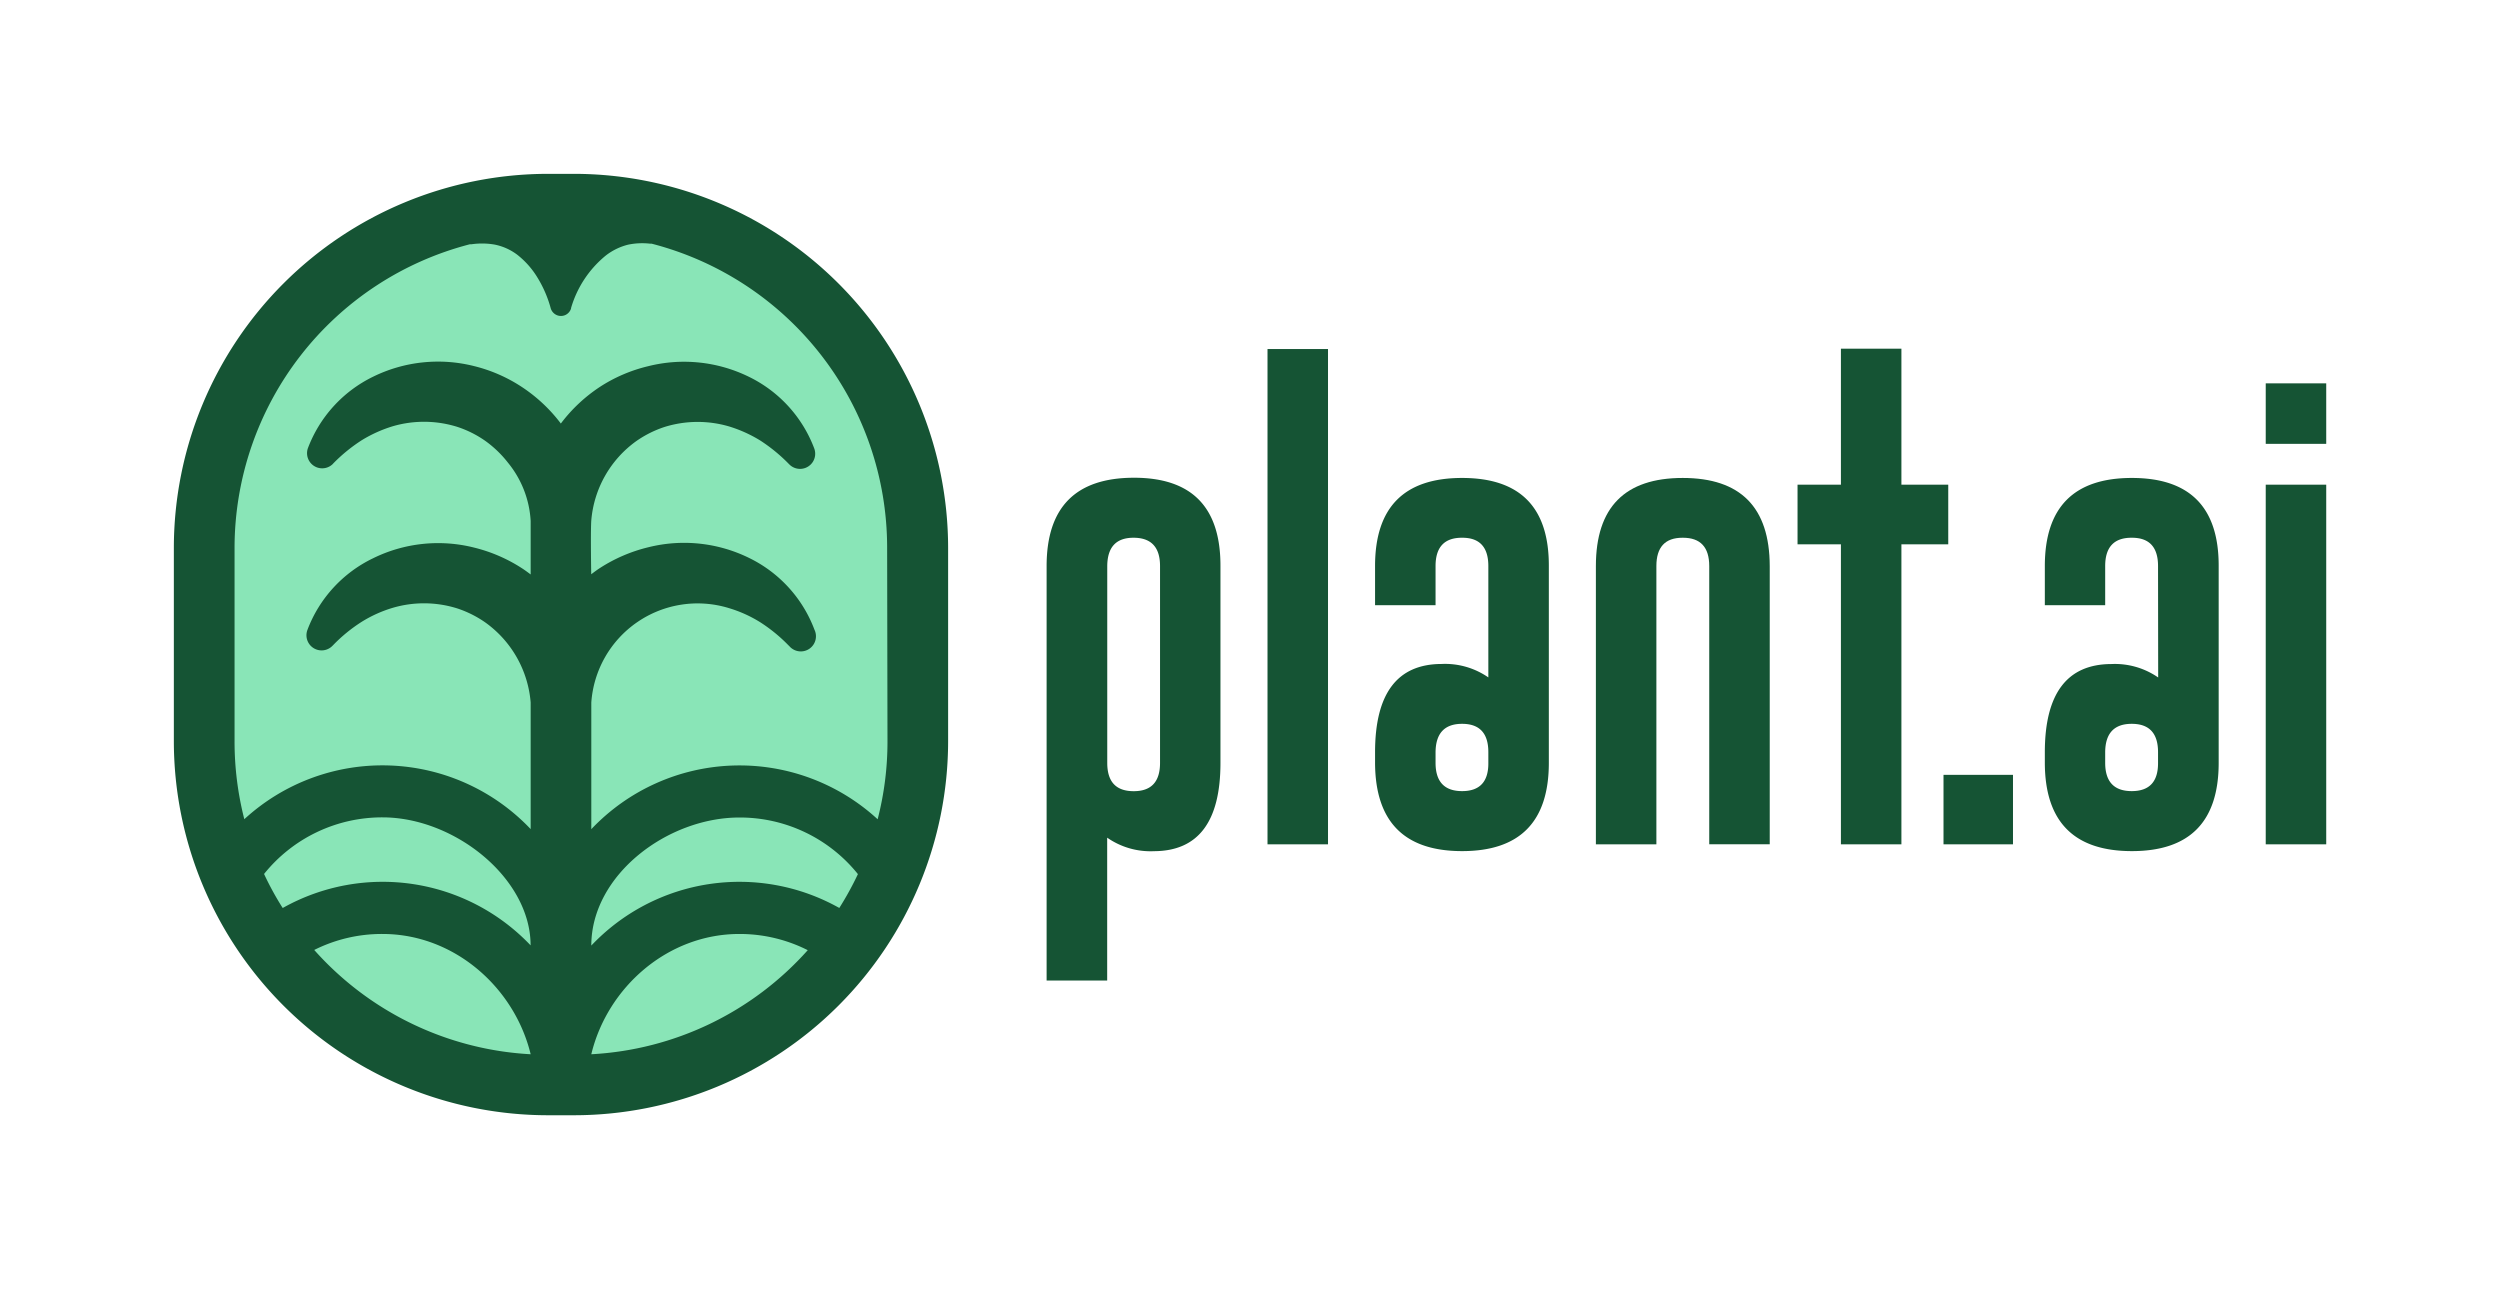 <svg id="Layer_1" data-name="Layer 1" xmlns="http://www.w3.org/2000/svg" viewBox="0 0 353.33 182.69"><defs><style>.cls-1{fill:#155434;}.cls-2{fill:#89e5b7;}</style></defs><title>Artboard 3 copy 2</title><path class="cls-1" d="M172.49,107.82q0,12.45-9.4,12.48a10.71,10.71,0,0,1-6.61-1.91v20.19h-8.56V80q0-12.45,12.3-12.48T172.49,80Zm-16,0c0,2.68,1.24,4,3.74,4s3.72-1.34,3.72-4V80q0-4-3.75-4c-2.46,0-3.69,1.33-3.71,4Z"/><path class="cls-1" d="M187.69,119.33h-8.55v-70h8.55Z"/><path class="cls-1" d="M210.35,80q0-4-3.68-4h-.06q-3.72,0-3.72,4v5.53h-8.55V80q0-12.45,12.3-12.45T218.9,80v27.81q0,12.48-12.26,12.48t-12.3-12.48v-1.49q0-12.45,9.39-12.48a10.74,10.74,0,0,1,6.62,1.9Zm-7.46,27.81q0,4,3.75,4t3.71-4V106.3q0-4-3.71-4t-3.75,4Z"/><path class="cls-1" d="M234.1,119.33h-8.55V80q0-12.45,12.27-12.45T250.12,80v39.32h-8.55V80q0-4-3.72-4h-.06q-3.69,0-3.69,4Z"/><path class="cls-1" d="M268.73,68.5h6.62v8.43h-6.62v42.4h-8.55V76.93h-6.13V68.5h6.13V49.28h8.55Z"/><path class="cls-1" d="M274.68,109.51h9.82v9.82h-9.82Z"/><path class="cls-1" d="M320.22,54.18h8.55v8.55h-8.55Z"/><path class="cls-1" d="M305,80q0-4-3.69-4h-.06q-3.72,0-3.72,4v5.53H289V80q0-12.45,12.3-12.45T313.57,80v27.81q0,12.48-12.27,12.48T289,107.82v-1.49q0-12.45,9.4-12.48a10.74,10.74,0,0,1,6.62,1.9Zm-7.47,27.81q0,4,3.75,4t3.72-4V106.3q0-4-3.72-4t-3.75,4Z"/><path class="cls-1" d="M320.22,68.5h8.55v50.83h-8.55Z"/><rect class="cls-2" x="28.85" y="28.85" width="100.86" height="124.48" rx="48.56" ry="48.56"/><path class="cls-1" d="M81.15,24.57H77.42A52.9,52.9,0,0,0,24.57,77.42v27.35a52.9,52.9,0,0,0,52.85,52.85h3.73A52.91,52.91,0,0,0,134,104.77V77.42A52.91,52.91,0,0,0,81.15,24.57ZM39.94,128.31a42.68,42.68,0,0,1-2.62-4.79,21.4,21.4,0,0,1,16.75-8c10.14,0,20.92,8.57,20.92,18.09h0a28.82,28.82,0,0,0-35-5.3ZM75,149a44.13,44.13,0,0,1-30.59-14.74A21.28,21.28,0,0,1,54.07,132c10.14,0,18.65,7.58,20.93,17Zm8.57,0h0c2.27-9.45,10.78-17,20.93-17a21.31,21.31,0,0,1,9.66,2.29A44.15,44.15,0,0,1,83.57,149Zm35.06-20.67a28.82,28.82,0,0,0-35.06,5.31h0c0-10,10.77-18.1,20.93-18.1a21.4,21.4,0,0,1,16.75,8A44.34,44.34,0,0,1,118.63,128.31Zm6.8-23.54a43.94,43.94,0,0,1-1.39,11,28.85,28.85,0,0,0-40.47,1.4V99.3A15.06,15.06,0,0,1,103,85.94a18.13,18.13,0,0,1,4.44,2,22.44,22.44,0,0,1,4,3.27l.1.09A2.14,2.14,0,0,0,115.11,89a18.51,18.51,0,0,0-9.21-10.13,20.82,20.82,0,0,0-14.29-1.52,22.18,22.18,0,0,0-6.82,2.93c-.42.27-.83.58-1.23.88,0,0-.1-5.62,0-7.5a.43.43,0,0,1,0,0,15.36,15.36,0,0,1,6.37-11.32,15.3,15.3,0,0,1,4-2,15.76,15.76,0,0,1,9.08-.08,18.92,18.92,0,0,1,4.44,2,23.34,23.34,0,0,1,4,3.27l.1.1a2.14,2.14,0,0,0,3.54-2.22,18.53,18.53,0,0,0-9.21-10.14,20.81,20.81,0,0,0-14.29-1.51,21.71,21.71,0,0,0-6.82,2.93,22.18,22.18,0,0,0-5.43,5.07l-.08.1-.07-.1a22.22,22.22,0,0,0-5.44-5.07A21.66,21.66,0,0,0,67,51.74a20.81,20.81,0,0,0-14.29,1.51,18.5,18.5,0,0,0-9.21,10.14A2.14,2.14,0,0,0,47,65.61l.09-.1a23,23,0,0,1,4-3.27,18.86,18.86,0,0,1,4.43-2,15.76,15.76,0,0,1,9.08.08,15,15,0,0,1,4,2,15.48,15.48,0,0,1,3.19,3.07A14.24,14.24,0,0,1,75,73.63v7.56c-.4-.3-.8-.6-1.22-.87A22.13,22.13,0,0,0,67,77.39a20.81,20.81,0,0,0-14.29,1.52A18.48,18.48,0,0,0,43.46,89,2.14,2.14,0,0,0,47,91.26l.09-.09a22.15,22.15,0,0,1,4-3.27,18.07,18.07,0,0,1,4.43-2,15.67,15.67,0,0,1,9.08.08,15.27,15.27,0,0,1,4,2A15.43,15.43,0,0,1,75,99.28v17.9a28.85,28.85,0,0,0-40.47-1.4,44.4,44.4,0,0,1-1.38-11V77.42a44.36,44.36,0,0,1,33.27-42.9h.24a10.42,10.42,0,0,1,3.26.05A7.86,7.86,0,0,1,73.1,36a12,12,0,0,1,2.83,3.18,16.58,16.58,0,0,1,1.91,4.41,1.52,1.52,0,0,0,1,1,1.49,1.49,0,0,0,1.87-1l0-.06a15,15,0,0,1,4.9-7.41,8.47,8.47,0,0,1,3.16-1.54,9.77,9.77,0,0,1,3.11-.14l.22,0h0a44.37,44.37,0,0,1,33.28,42.9Z"/></svg>